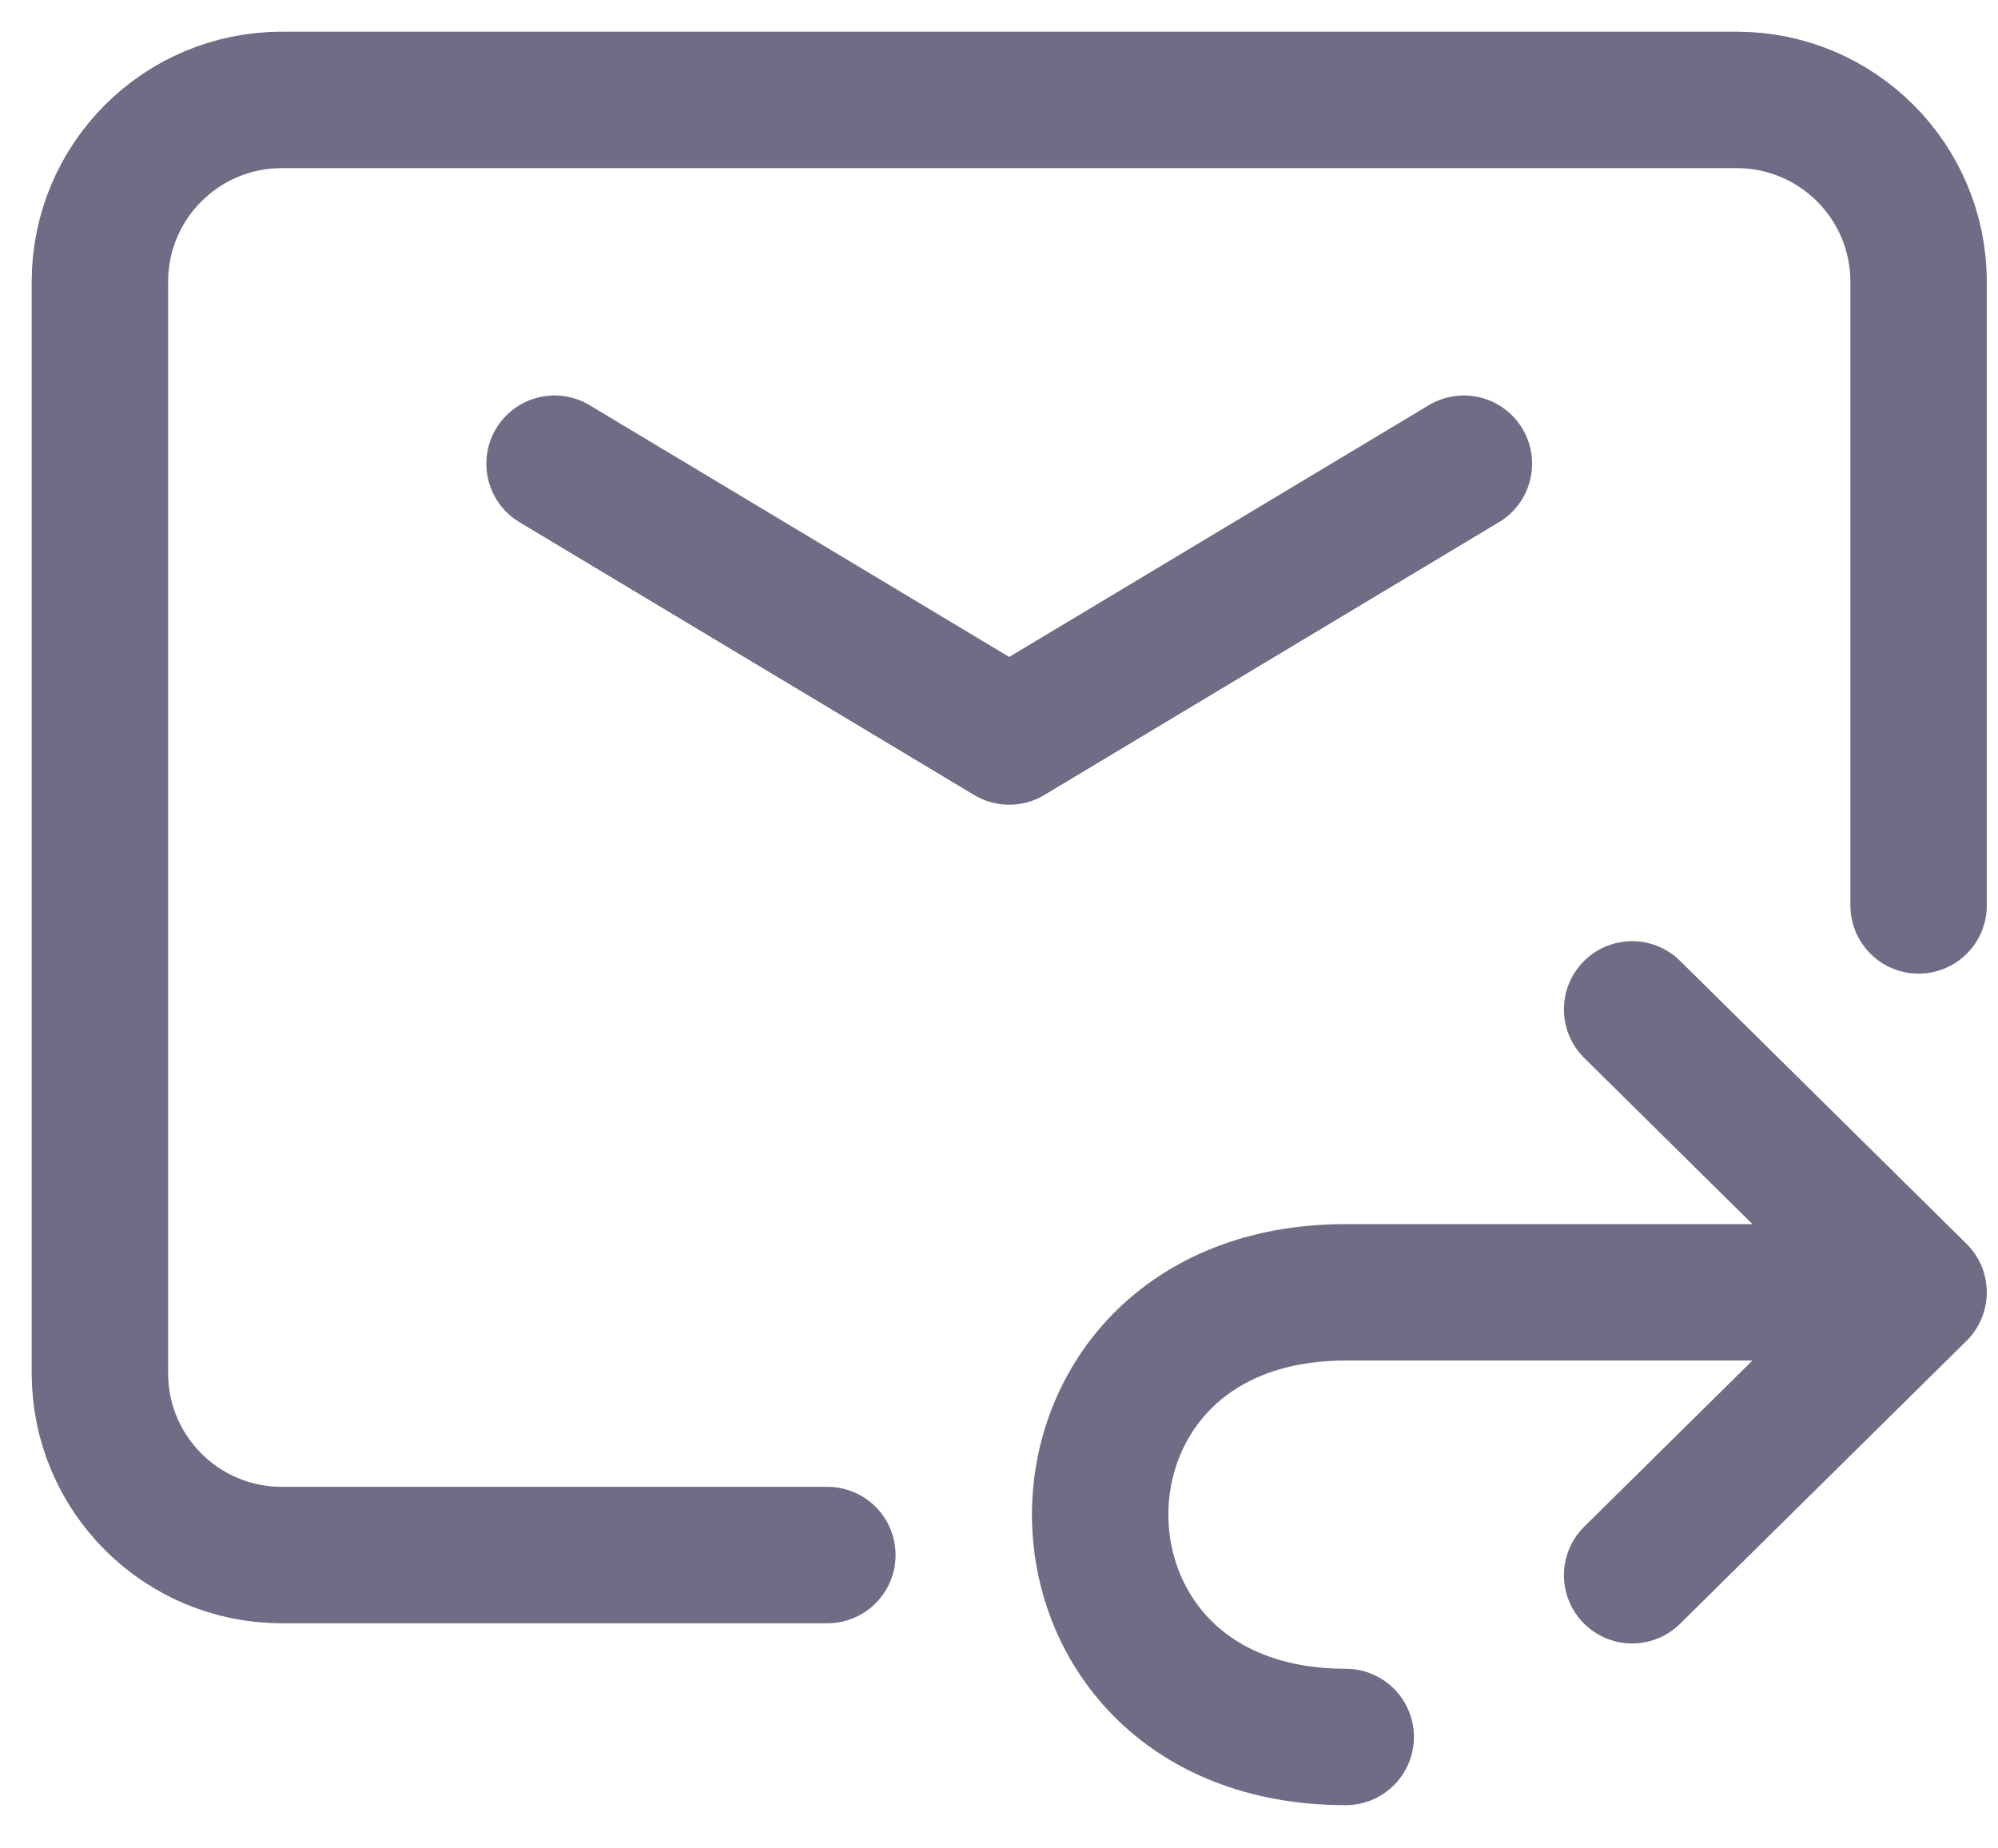 <svg width="40" height="37" viewBox="0 0 40 37" fill="none" xmlns="http://www.w3.org/2000/svg">
<path d="M11.102 9.282L20.205 14.743L29.307 9.282" stroke="#716B86" stroke-width="2.731" stroke-linecap="round" stroke-linejoin="round"/>
<path d="M16.564 31.128H5.641C3.63 31.128 2 29.498 2 27.487V5.641C2 3.63 3.63 2 5.641 2H34.769C36.78 2 38.41 3.63 38.41 5.641V18.124" stroke="#716B86" stroke-width="2.731" stroke-linecap="round"/>
<path d="M38.41 25.869H26.941C20.387 25.869 20.387 34.769 26.941 34.769M38.41 25.869L32.675 20.205M38.41 25.869L32.675 31.532" stroke="#716B86" stroke-width="2.731" stroke-linecap="round" stroke-linejoin="round"/>
</svg>
